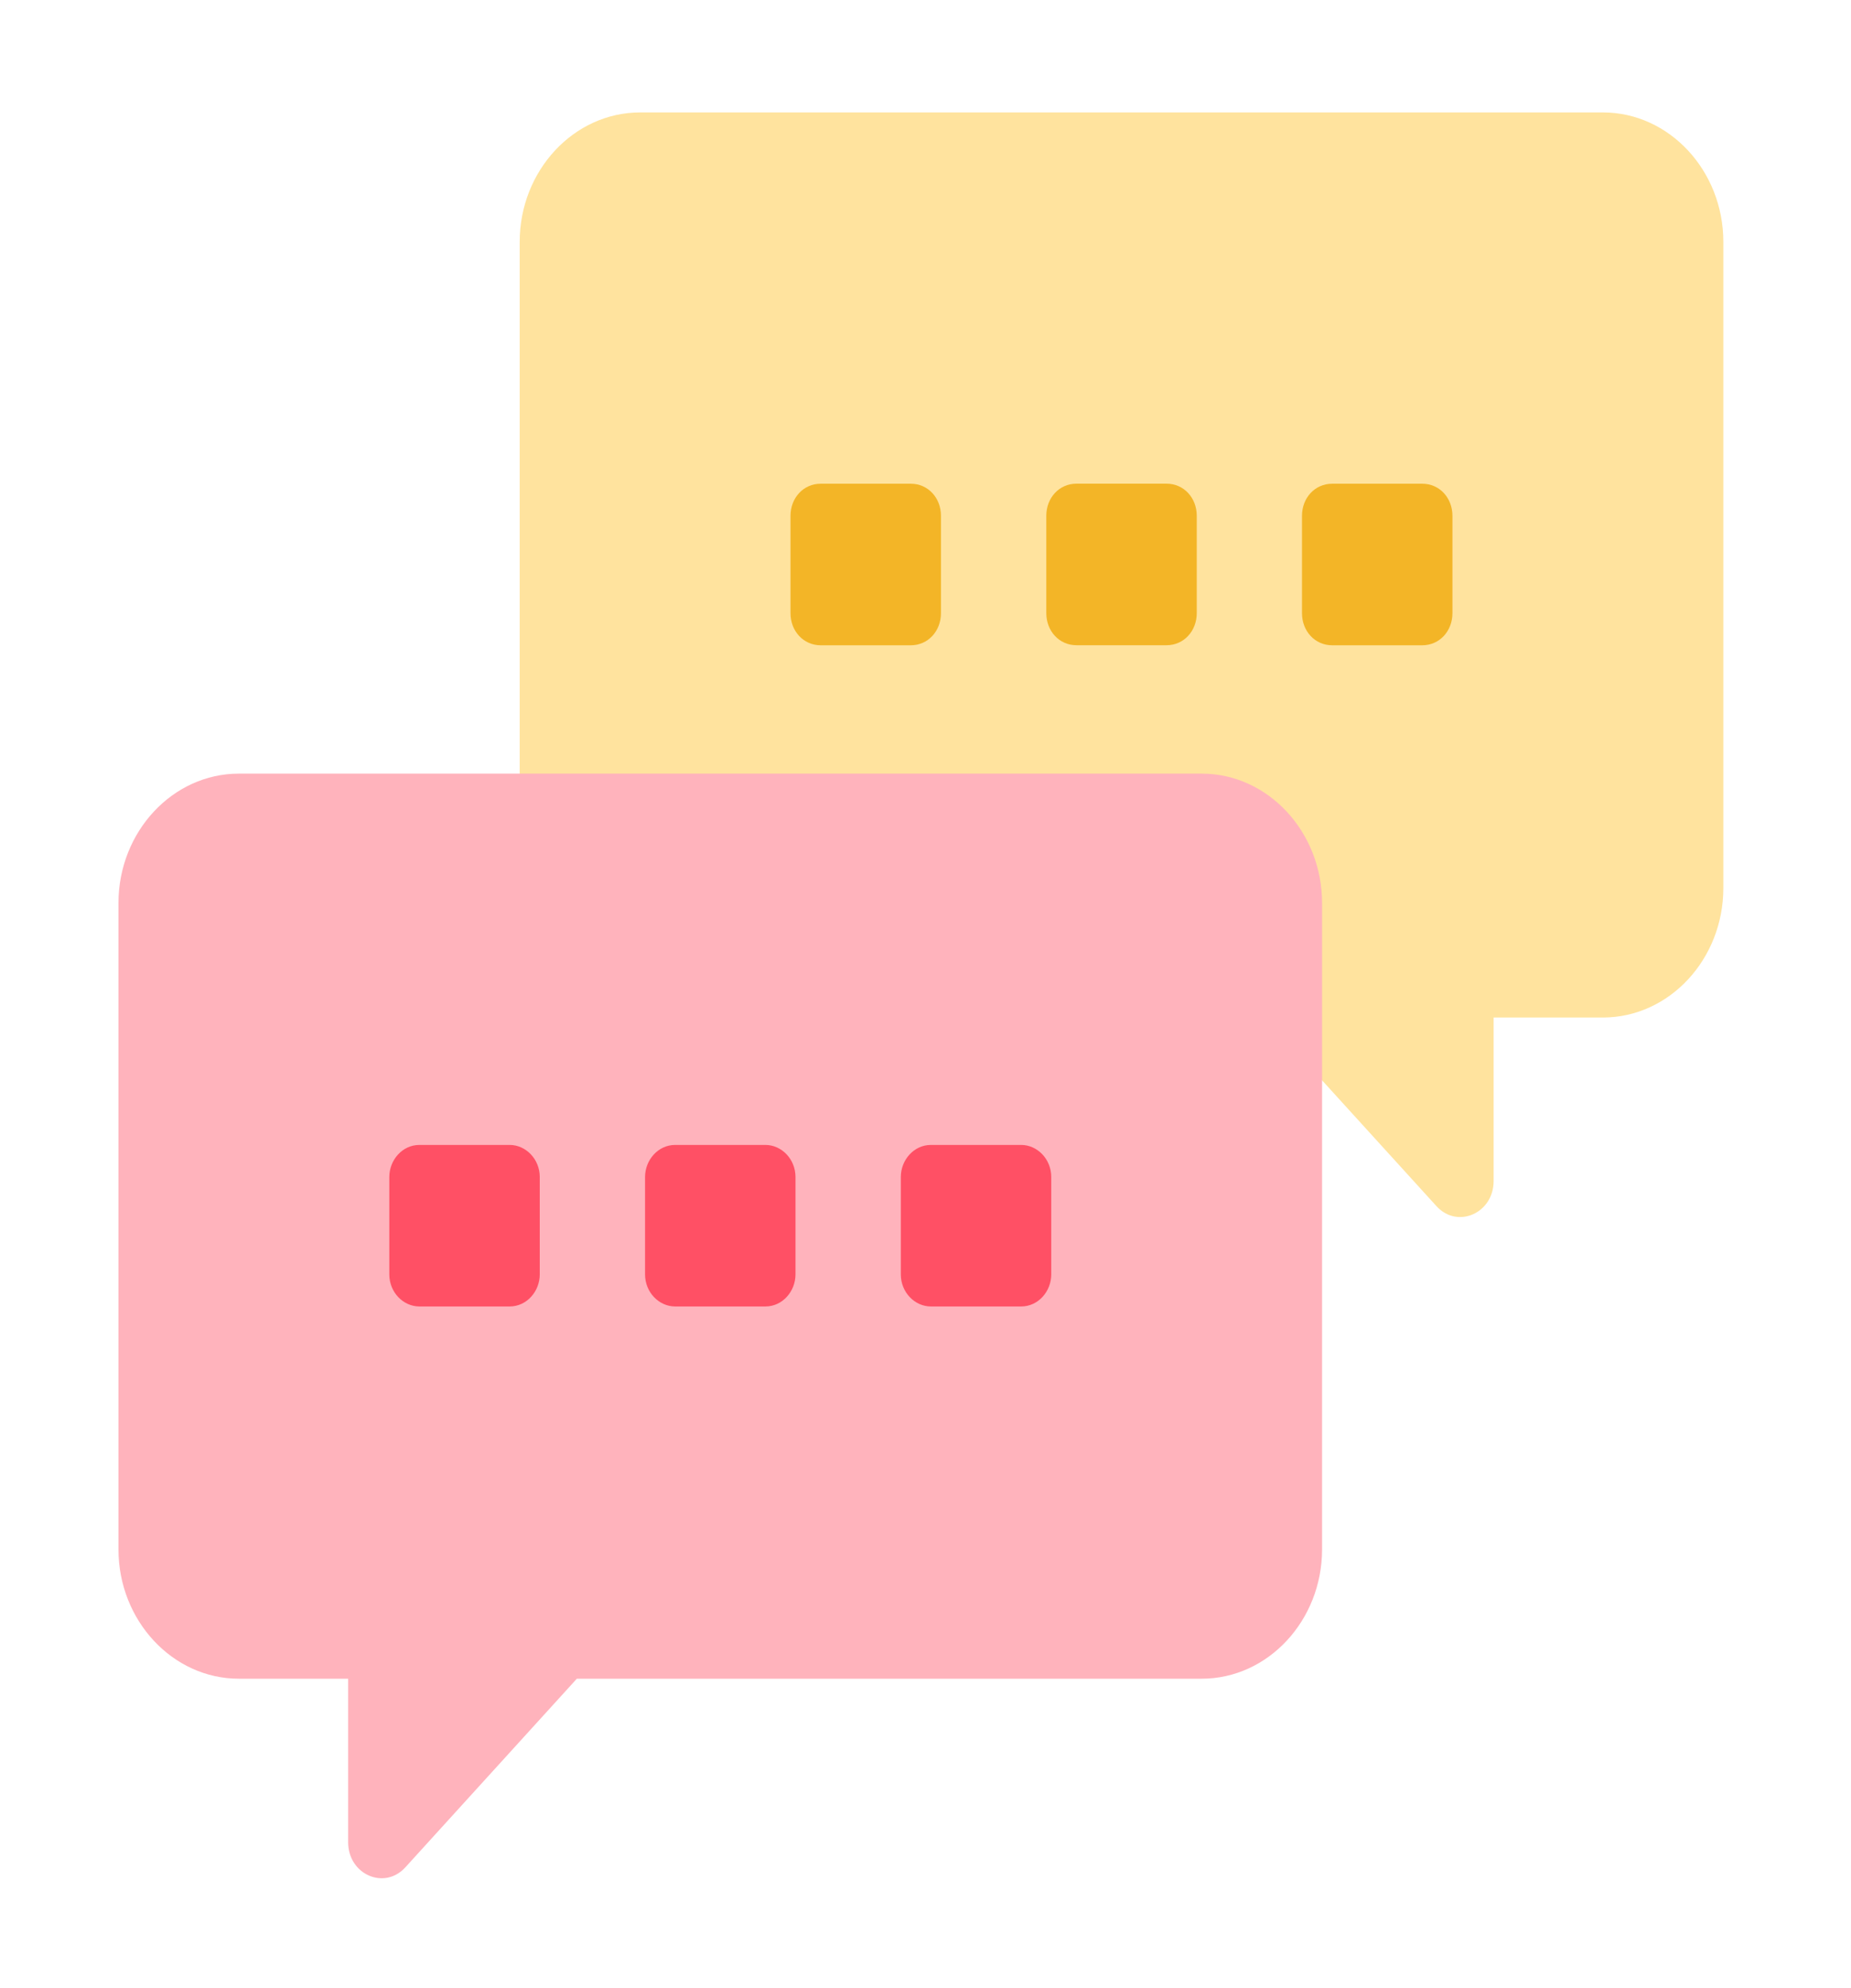 <svg class="group-3808" width="68" height="73" viewBox="0 0 68 73" fill="none" xmlns="http://www.w3.org/2000/svg">
                      <g filter="url(#filter0_d_340_2289)">
                        <path d="M58.887 0.443H23.513C19.054 0.443 15.406 4.239 15.406 8.882V24.726H8.774C4.315 24.726 0.667 28.522 0.667 33.164V56.895C0.667 61.538 4.315 65.333 8.774 65.333H9.105V67.654C9.105 70.418 11.316 72.666 14.043 72.666C15.406 72.666 16.659 72.113 17.617 71.118L22.85 65.333H44.185C48.643 65.333 52.291 61.538 52.291 56.895V48.162C52.733 48.309 53.213 48.346 53.655 48.346C56.382 48.346 58.592 46.098 58.592 43.334V41.013H58.924C63.383 41.013 67.031 37.218 67.031 32.575V8.882C67.031 4.239 63.383 0.443 58.924 0.443H58.887Z" fill="white"></path>
                      </g>
                      <path d="M63.31 8.882V32.612C63.31 35.229 61.32 37.366 58.888 37.366H54.871V43.372C54.871 44.551 53.545 45.141 52.771 44.293L46.47 37.366H23.514C21.082 37.366 19.092 35.229 19.092 32.612V8.882C19.092 6.266 21.082 4.129 23.514 4.129H58.888C61.32 4.129 63.31 6.266 63.31 8.882Z" fill="#FFE39E"></path>
                      <path d="M47.831 18.943V22.517C47.831 23.18 48.31 23.696 48.937 23.696H52.253C52.879 23.696 53.358 23.18 53.358 22.517V18.943C53.358 18.279 52.879 17.764 52.253 17.764H48.937C48.31 17.764 47.831 18.279 47.831 18.943Z" fill="#F3B527"></path>
                      <path d="M38.438 18.941V22.515C38.438 23.178 38.916 23.694 39.543 23.694H42.859C43.486 23.694 43.965 23.178 43.965 22.515V18.941C43.965 18.278 43.486 17.762 42.859 17.762H39.543C38.916 17.762 38.438 18.278 38.438 18.941Z" fill="#F3B527"></path>
                      <path d="M29.041 18.943V22.517C29.041 23.18 29.52 23.696 30.146 23.696H33.463C34.089 23.696 34.568 23.18 34.568 22.517V18.943C34.568 18.279 34.089 17.764 33.463 17.764H30.146C29.52 17.764 29.041 18.279 29.041 18.943Z" fill="#F3B527"></path>
                      <path d="M8.773 28.41H44.148C46.58 28.41 48.569 30.547 48.569 33.164V56.894C48.569 59.51 46.58 61.647 44.148 61.647H21.191L14.89 68.575C14.116 69.422 12.79 68.832 12.79 67.653V61.647H8.773C6.341 61.647 4.352 59.51 4.352 56.894V33.164C4.352 30.547 6.341 28.41 8.773 28.41Z" fill="#FFB3BC"></path>
                      <path d="M18.724 42.045H15.407C14.781 42.045 14.302 42.598 14.302 43.224V46.798C14.302 47.462 14.818 47.977 15.407 47.977H18.724C19.35 47.977 19.829 47.425 19.829 46.798V43.224C19.829 42.561 19.313 42.045 18.724 42.045Z" fill="#FF5065"></path>
                      <path d="M28.119 42.045H24.803C24.176 42.045 23.697 42.598 23.697 43.224V46.798C23.697 47.462 24.213 47.977 24.803 47.977H28.119C28.745 47.977 29.224 47.425 29.224 46.798V43.224C29.224 42.561 28.709 42.045 28.119 42.045Z" fill="#FF5065"></path>
                      <path d="M37.515 42.045H34.198C33.572 42.045 33.093 42.598 33.093 43.224V46.798C33.093 47.462 33.609 47.977 34.198 47.977H37.515C38.141 47.977 38.62 47.425 38.62 46.798V43.224C38.62 42.561 38.104 42.045 37.515 42.045Z" fill="#FF5065"></path>
                      <defs>
                        <filter id="filter0_d_340_2289" x="-6.136" y="-5.679" width="82.69" height="88.549" filterUnits="userSpaceOnUse" color-interpolation-filters="sRGB">
                          <feFlood flood-opacity="0" result="BackgroundImageFix"></feFlood>
                          <feColorMatrix in="SourceAlpha" type="matrix" values="0 0 0 0 0 0 0 0 0 0 0 0 0 0 0 0 0 0 127 0" result="hardAlpha"></feColorMatrix>
                          <feOffset dx="1.361" dy="2.041"></feOffset>
                          <feGaussianBlur stdDeviation="4.082"></feGaussianBlur>
                          <feComposite in2="hardAlpha" operator="out"></feComposite>
                          <feColorMatrix type="matrix" values="0 0 0 0 0 0 0 0 0 0 0 0 0 0 0 0 0 0 0.08 0"></feColorMatrix>
                          <feBlend mode="normal" in2="BackgroundImageFix" result="effect1_dropShadow_340_2289"></feBlend>
                          <feBlend mode="normal" in="SourceGraphic" in2="effect1_dropShadow_340_2289" result="shape"></feBlend>
                        </filter>
                      </defs>
                    </svg>
